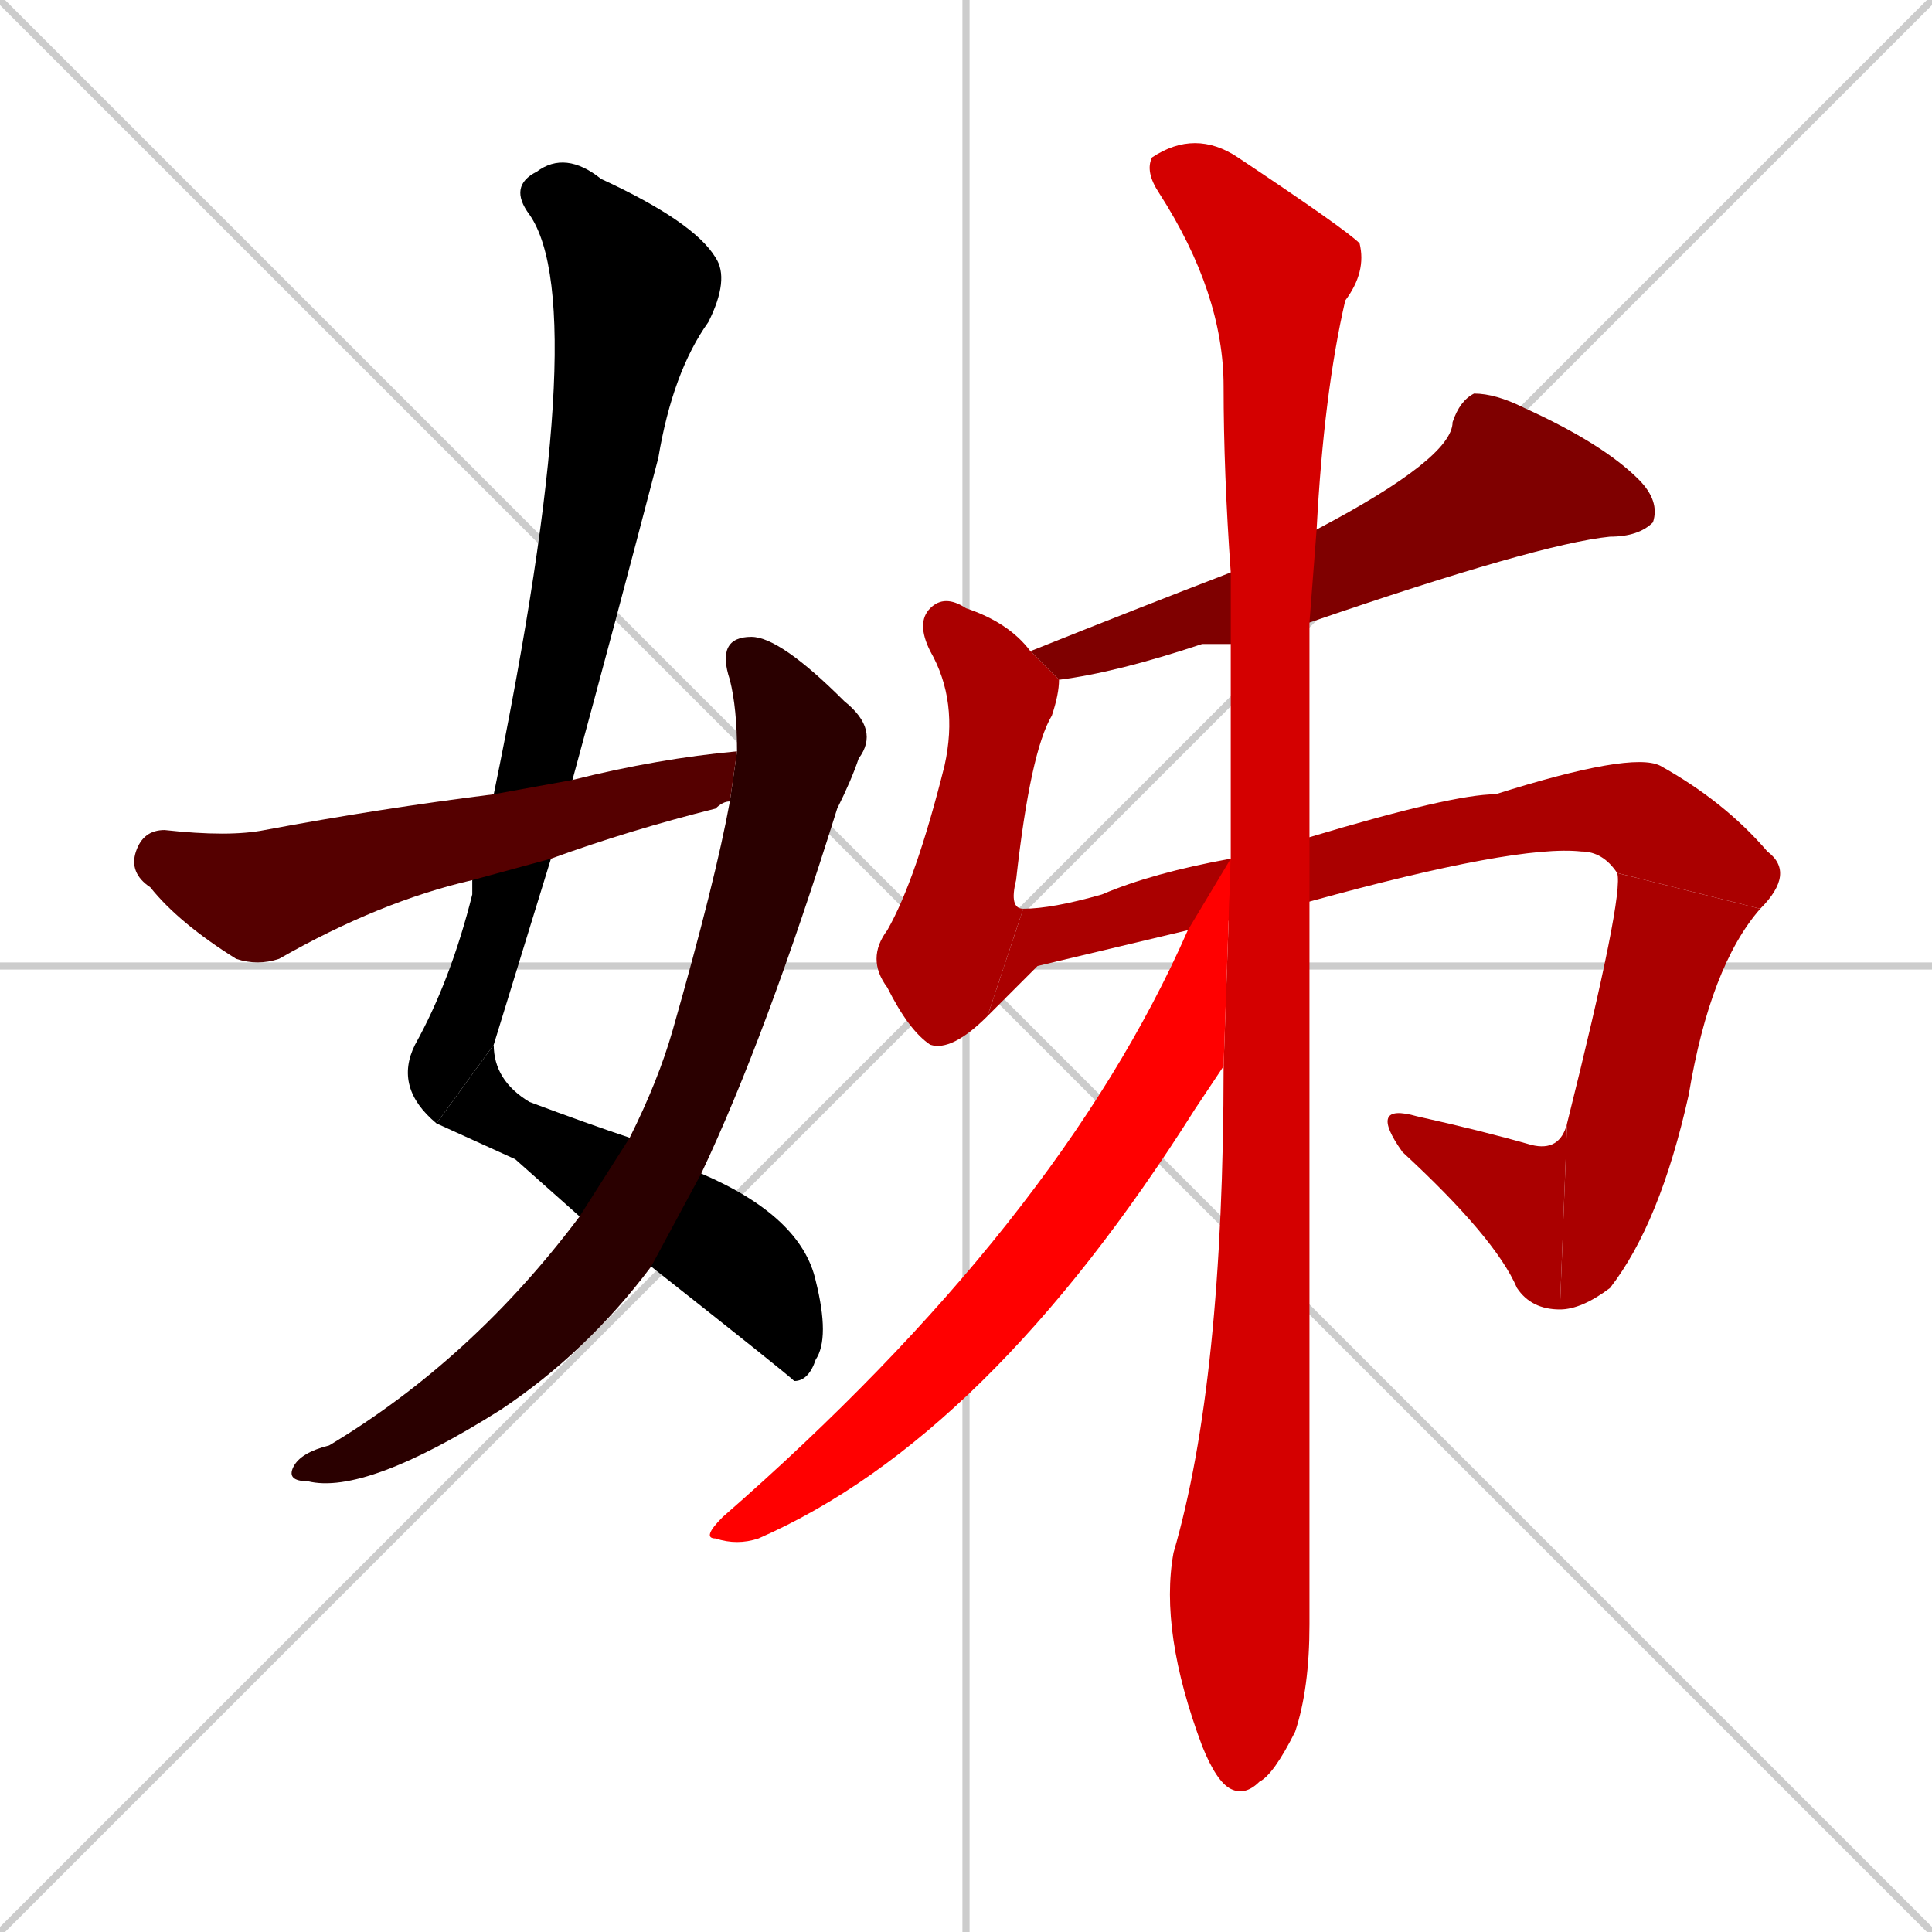 <svg xmlns="http://www.w3.org/2000/svg" xmlns:xlink="http://www.w3.org/1999/xlink" width="270" height="270"><path d="M 0 0 L 270 270 M 270 0 L 0 270 M 135 0 L 135 270 M 0 135 L 270 135" stroke="#CCCCCC" /><path d="M 61 157 Q 55 152 58 146 Q 63 137 66 125 Q 66 123 66 123 L 69 111 Q 83 43 74 30 Q 71 26 75 24 Q 79 21 84 25 Q 97 31 100 36 Q 102 39 99 45 Q 94 52 92 64 Q 86 87 80 109 L 77 120 Q 73 133 69 146" fill="#000000" /><path d="M 72 162 L 61 157 L 69 146 Q 69 151 74 154 Q 82 157 88 159 L 98 164 Q 112 170 114 179 Q 116 187 114 190 Q 113 193 111 193 Q 110 192 91 177 L 81 170" fill="#000000" /><path d="M 88 159 Q 92 151 94 144 Q 100 123 102 112 L 103 105 Q 103 99 102 95 Q 100 89 105 89 Q 109 89 118 98 Q 123 102 120 106 Q 119 109 117 113 Q 107 145 98 164 L 91 177 Q 82 189 70 197 Q 51 209 43 207 Q 40 207 41 205 Q 42 203 46 202 Q 66 190 81 170" fill="#2a0000" /><path d="M 66 123 Q 53 126 39 134 Q 36 135 33 134 Q 25 129 21 124 Q 18 122 19 119 Q 20 116 23 116 Q 32 117 37 116 Q 53 113 69 111 L 80 109 Q 92 106 103 105 L 102 112 Q 101 112 100 113 Q 88 116 77 120" fill="#550000" /><path d="M 172 90 Q 170 90 168 90 Q 156 94 148 95 L 144 91 Q 159 85 172 80 L 184 74 Q 203 64 203 59 Q 204 56 206 55 Q 209 55 213 57 Q 224 62 229 67 Q 232 70 231 73 Q 229 75 225 75 Q 215 76 183 87" fill="#7f0000" /><path d="M 138 142 Q 133 147 130 146 Q 127 144 124 138 Q 121 134 124 130 Q 128 123 132 107 Q 134 98 130 91 Q 128 87 130 85 Q 132 83 135 85 Q 141 87 144 91 L 148 95 Q 148 97 147 100 Q 144 105 142 123 Q 141 127 143 127" fill="#aa0000" /><path d="M 145 135 L 138 142 L 143 127 Q 147 127 154 125 Q 161 122 172 120 L 183 117 Q 203 111 209 111 Q 228 105 232 107 Q 241 112 247 119 Q 251 122 246 127 L 226 122 Q 224 119 221 119 Q 212 118 183 126 L 166 130" fill="#aa0000" /><path d="M 246 127 Q 239 135 236 153 Q 232 171 225 180 Q 221 183 218 183 L 219 157 Q 227 125 226 122" fill="#aa0000" /><path d="M 218 183 Q 214 183 212 180 Q 209 173 196 161 Q 191 154 198 156 Q 207 158 214 160 Q 218 161 219 157" fill="#aa0000" /><path d="M 172 120 Q 172 107 172 95 Q 172 92 172 90 L 172 80 Q 171 66 171 54 Q 171 41 162 27 Q 160 24 161 22 Q 167 18 173 22 Q 188 32 190 34 Q 191 38 188 42 Q 185 55 184 74 L 183 87 Q 183 102 183 117 L 183 126 Q 183 216 183 227 Q 183 236 181 242 Q 178 248 176 249 Q 174 251 172 250 Q 170 249 168 244 Q 162 228 164 217 Q 171 193 171 149" fill="#d40000" /><path d="M 172 120 L 171 149 Q 169 152 167 155 Q 138 201 106 215 Q 103 216 100 215 Q 98 215 101 212 Q 148 171 166 130" fill="#ff0000" /></svg>